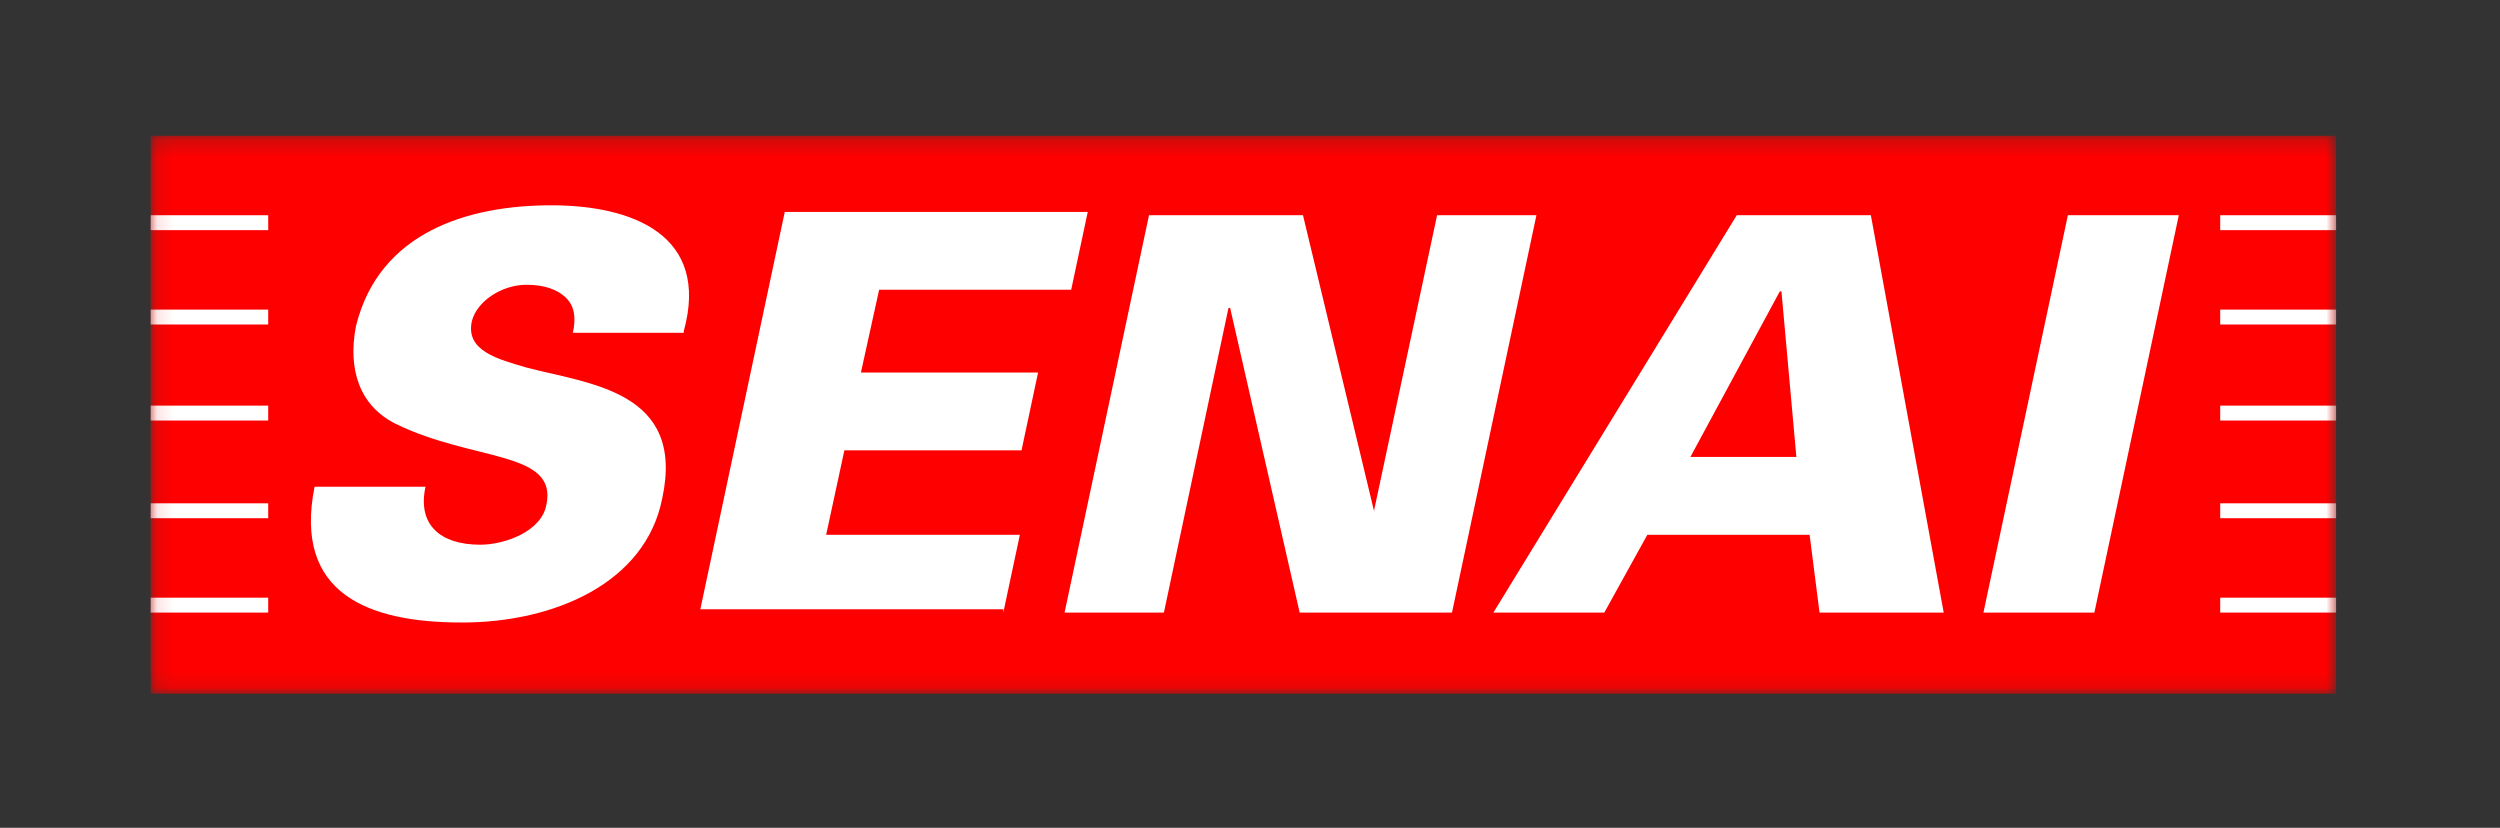 <svg width="151" height="50" viewBox="0 0 151 50" fill="none" xmlns="http://www.w3.org/2000/svg">
<rect x="0" y="0" width="151" height="50" fill="#333333" stroke="none"/>
<mask id="mask0_21_7" style="mask-type:luminance" maskUnits="userSpaceOnUse" x="9" y="8" width="133" height="34">
<path d="M141.1 8.2H9.1V41.9H141.1V8.2Z" fill="white"/>
</mask>
<g mask="url(#mask0_21_7)">
<path d="M141.1 8.2H9.1V41.9H141.1V8.2Z" fill="#FF0000"/>
</g>
<mask id="mask1_21_7" style="mask-type:luminance" maskUnits="userSpaceOnUse" x="9" y="8" width="133" height="34">
<path d="M141.1 8.2H9.1V41.9H141.1V8.2Z" fill="white"/>
</mask>
<g mask="url(#mask1_21_7)">
<path d="M9.1 37H16.2V36.1H9.1V37ZM9.1 31.3H16.2V30.4H9.1V31.3ZM9.1 25.4H16.2V24.5H9.1V25.4ZM9.1 19.6H16.2V18.7H9.1V19.6ZM9.1 13.9H16.2V13H9.1V13.9Z" fill="white"/>
</g>
<mask id="mask2_21_7" style="mask-type:luminance" maskUnits="userSpaceOnUse" x="9" y="8" width="133" height="34">
<path d="M141.1 8.2H9.1V41.9H141.1V8.2Z" fill="white"/>
</mask>
<g mask="url(#mask2_21_7)">
<path d="M134.1 37H141.1V36.1H134.1V37ZM134.1 31.3H141.1V30.4H134.1V31.3ZM134.1 25.4H141.1V24.5H134.1V25.4ZM134.1 19.6H141.1V18.7H134.1V19.6ZM134.1 13.9H141.1V13H134.1V13.9Z" fill="white"/>
</g>
<mask id="mask3_21_7" style="mask-type:luminance" maskUnits="userSpaceOnUse" x="9" y="8" width="133" height="34">
<path d="M141.1 8.2H9.1V41.9H141.1V8.2Z" fill="white"/>
</mask>
<g mask="url(#mask3_21_7)">
<mask id="mask4_21_7" style="mask-type:luminance" maskUnits="userSpaceOnUse" x="9" y="8" width="133" height="34">
<path d="M141.1 8.2H9.1V41.9H141.1V8.2Z" fill="white"/>
</mask>
<g mask="url(#mask4_21_7)">
<path fill-rule="evenodd" clip-rule="evenodd" d="M126.5 37L131.6 13H124.9L119.8 37H126.5ZM102.1 27.6L107.5 17.6H107.6L108.5 27.6H102.1ZM96.9 37L99.5 32.3H109.3L109.9 37H117.4L113 13H104.9L90.2 37H96.9ZM64.3 37H70.3L74.2 18.6H74.3L78.5 37H87.7L92.8 13H86.8L83 30.8V30.9L78.7 13H69.4L64.3 37ZM60.6 37L61.6 32.3H49.9L51 27.2H61.7L62.7 22.5H52L53.1 17.5H64.7L65.7 12.8H47.4L42.3 36.8H60.6V37ZM41.3 20C42.9 14.2 38.2 12.4 33.3 12.4C28.3 12.4 22.9 14 21.5 19.7C21 22.3 21.7 24.5 23.9 25.6C28.6 27.9 33.7 27.2 33 30.5C32.7 32.1 30.5 32.9 29 32.9C26.6 32.9 25.2 31.7 25.7 29.4H19C17.7 35.9 22.3 37.6 27.9 37.6C33.5 37.6 39 35.2 40 30.1C41.4 23.6 35.6 23.2 31.8 22.2C30.1 21.7 28.1 21.2 28.5 19.4C28.8 18.2 30.3 17.2 31.8 17.2C32.9 17.2 33.7 17.5 34.2 18C34.7 18.5 34.8 19.2 34.6 20.1H41.3V20Z" fill="white"/>
</g>
</g>
</svg>
